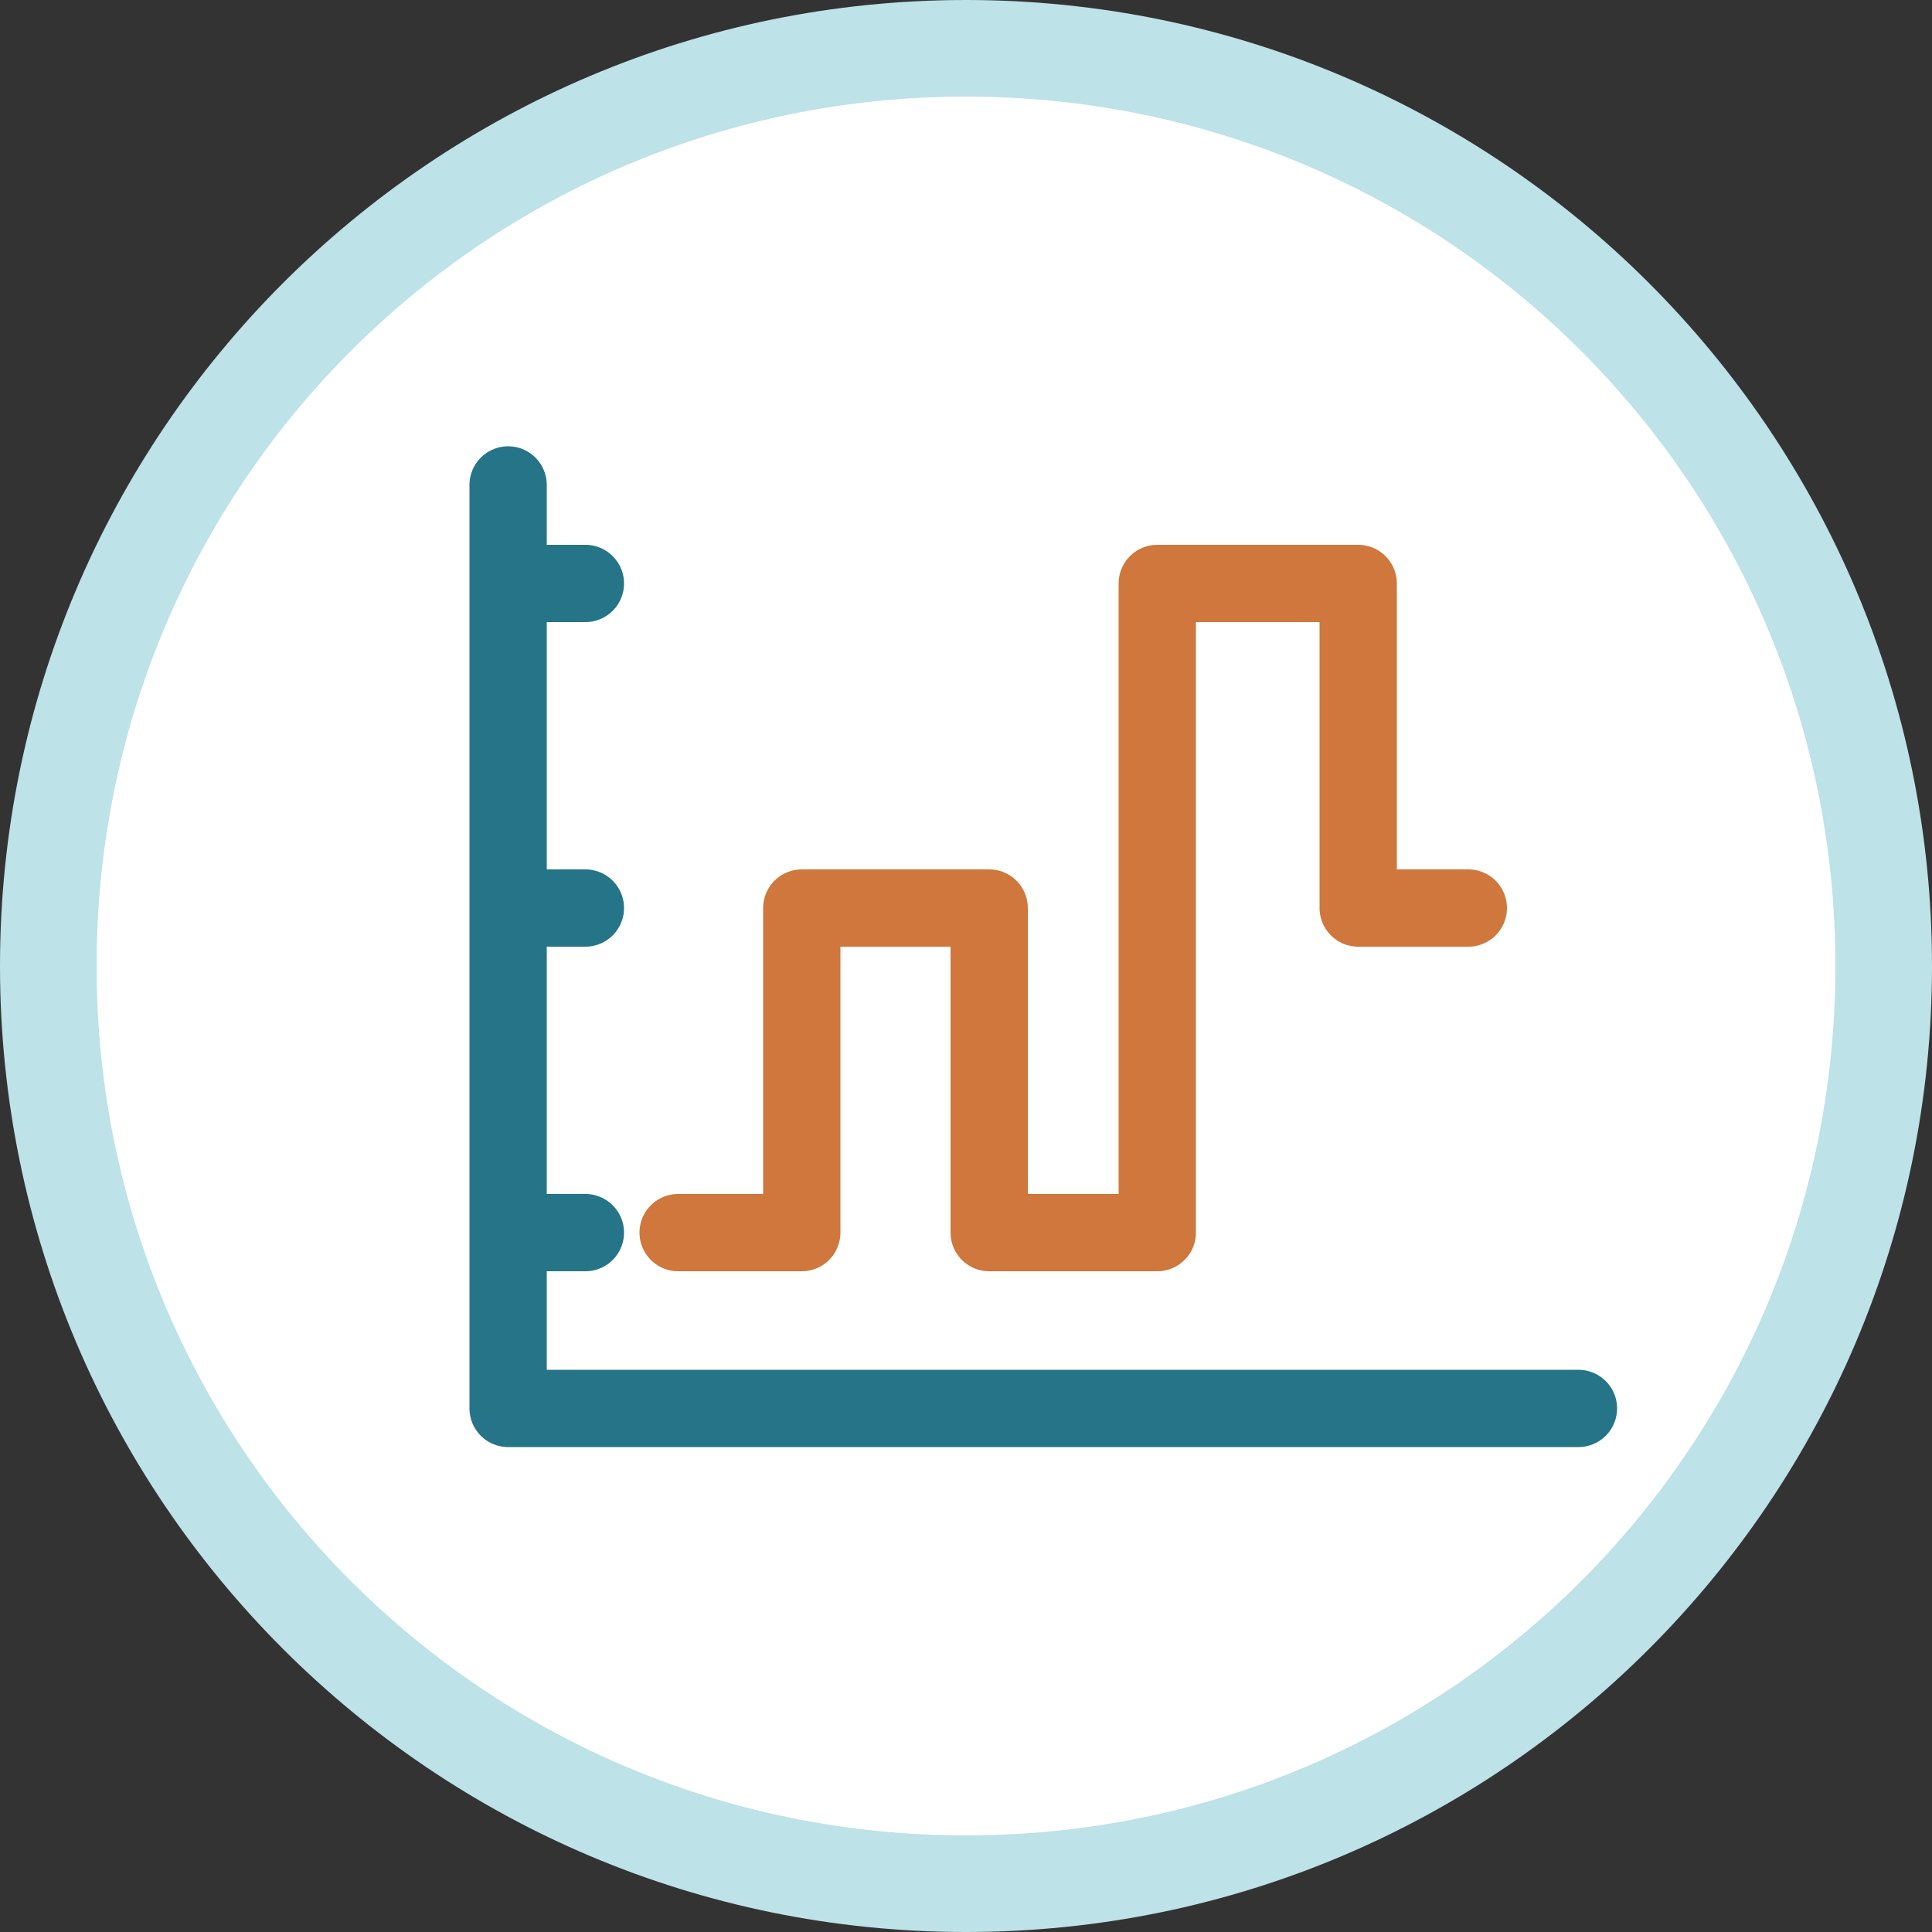 <?xml version="1.0" encoding="UTF-8" standalone="no"?>
<!DOCTYPE svg PUBLIC "-//W3C//DTD SVG 1.1//EN" "http://www.w3.org/Graphics/SVG/1.1/DTD/svg11.dtd">
<svg width="100%" height="100%" viewBox="0 0 100 100" version="1.1" xmlns="http://www.w3.org/2000/svg" xmlns:xlink="http://www.w3.org/1999/xlink" xml:space="preserve" xmlns:serif="http://www.serif.com/" style="fill-rule:evenodd;clip-rule:evenodd;stroke-linecap:round;stroke-linejoin:round;stroke-miterlimit:10;">
    <rect x="0" y="0" width="100" height="100" fill="#333333" stroke="none"/>
    <g>
        <circle cx="50" cy="50" r="47" style="fill:white;"/>
        <path d="M50,0C22.4,0 0,22.4 0,50C0,77.6 22.4,100 50,100C77.6,100 100,77.6 100,50C100,22.4 77.6,0 50,0ZM50,95C25.1,95 5,74.9 5,50C5,25.1 25.1,5 50,5C74.9,5 95,25.1 95,50C95,74.9 74.9,95 50,95Z" style="fill:rgb(189,226,232);fill-rule:nonzero;"/>
    </g>
    <g>
        <path d="M26.3,25.1L26.3,72.9L81.7,72.9" style="fill:none;fill-rule:nonzero;stroke:rgb(37,116,136);stroke-width:4px;"/>
        <path d="M26.5,30.2L30.3,30.2" style="fill:none;fill-rule:nonzero;stroke:rgb(37,116,136);stroke-width:4px;"/>
        <path d="M26.5,47L30.3,47" style="fill:none;fill-rule:nonzero;stroke:rgb(37,116,136);stroke-width:4px;"/>
        <path d="M26.5,63.8L30.3,63.8" style="fill:none;fill-rule:nonzero;stroke:rgb(37,116,136);stroke-width:4px;"/>
        <path d="M35.1,63.8L41.5,63.8L41.5,47L51.2,47L51.2,63.8L59.9,63.8L59.9,30.2L70.3,30.2L70.3,47L76,47" style="fill:none;fill-rule:nonzero;stroke:rgb(207,119,60);stroke-width:4px;"/>
    </g>
</svg>
